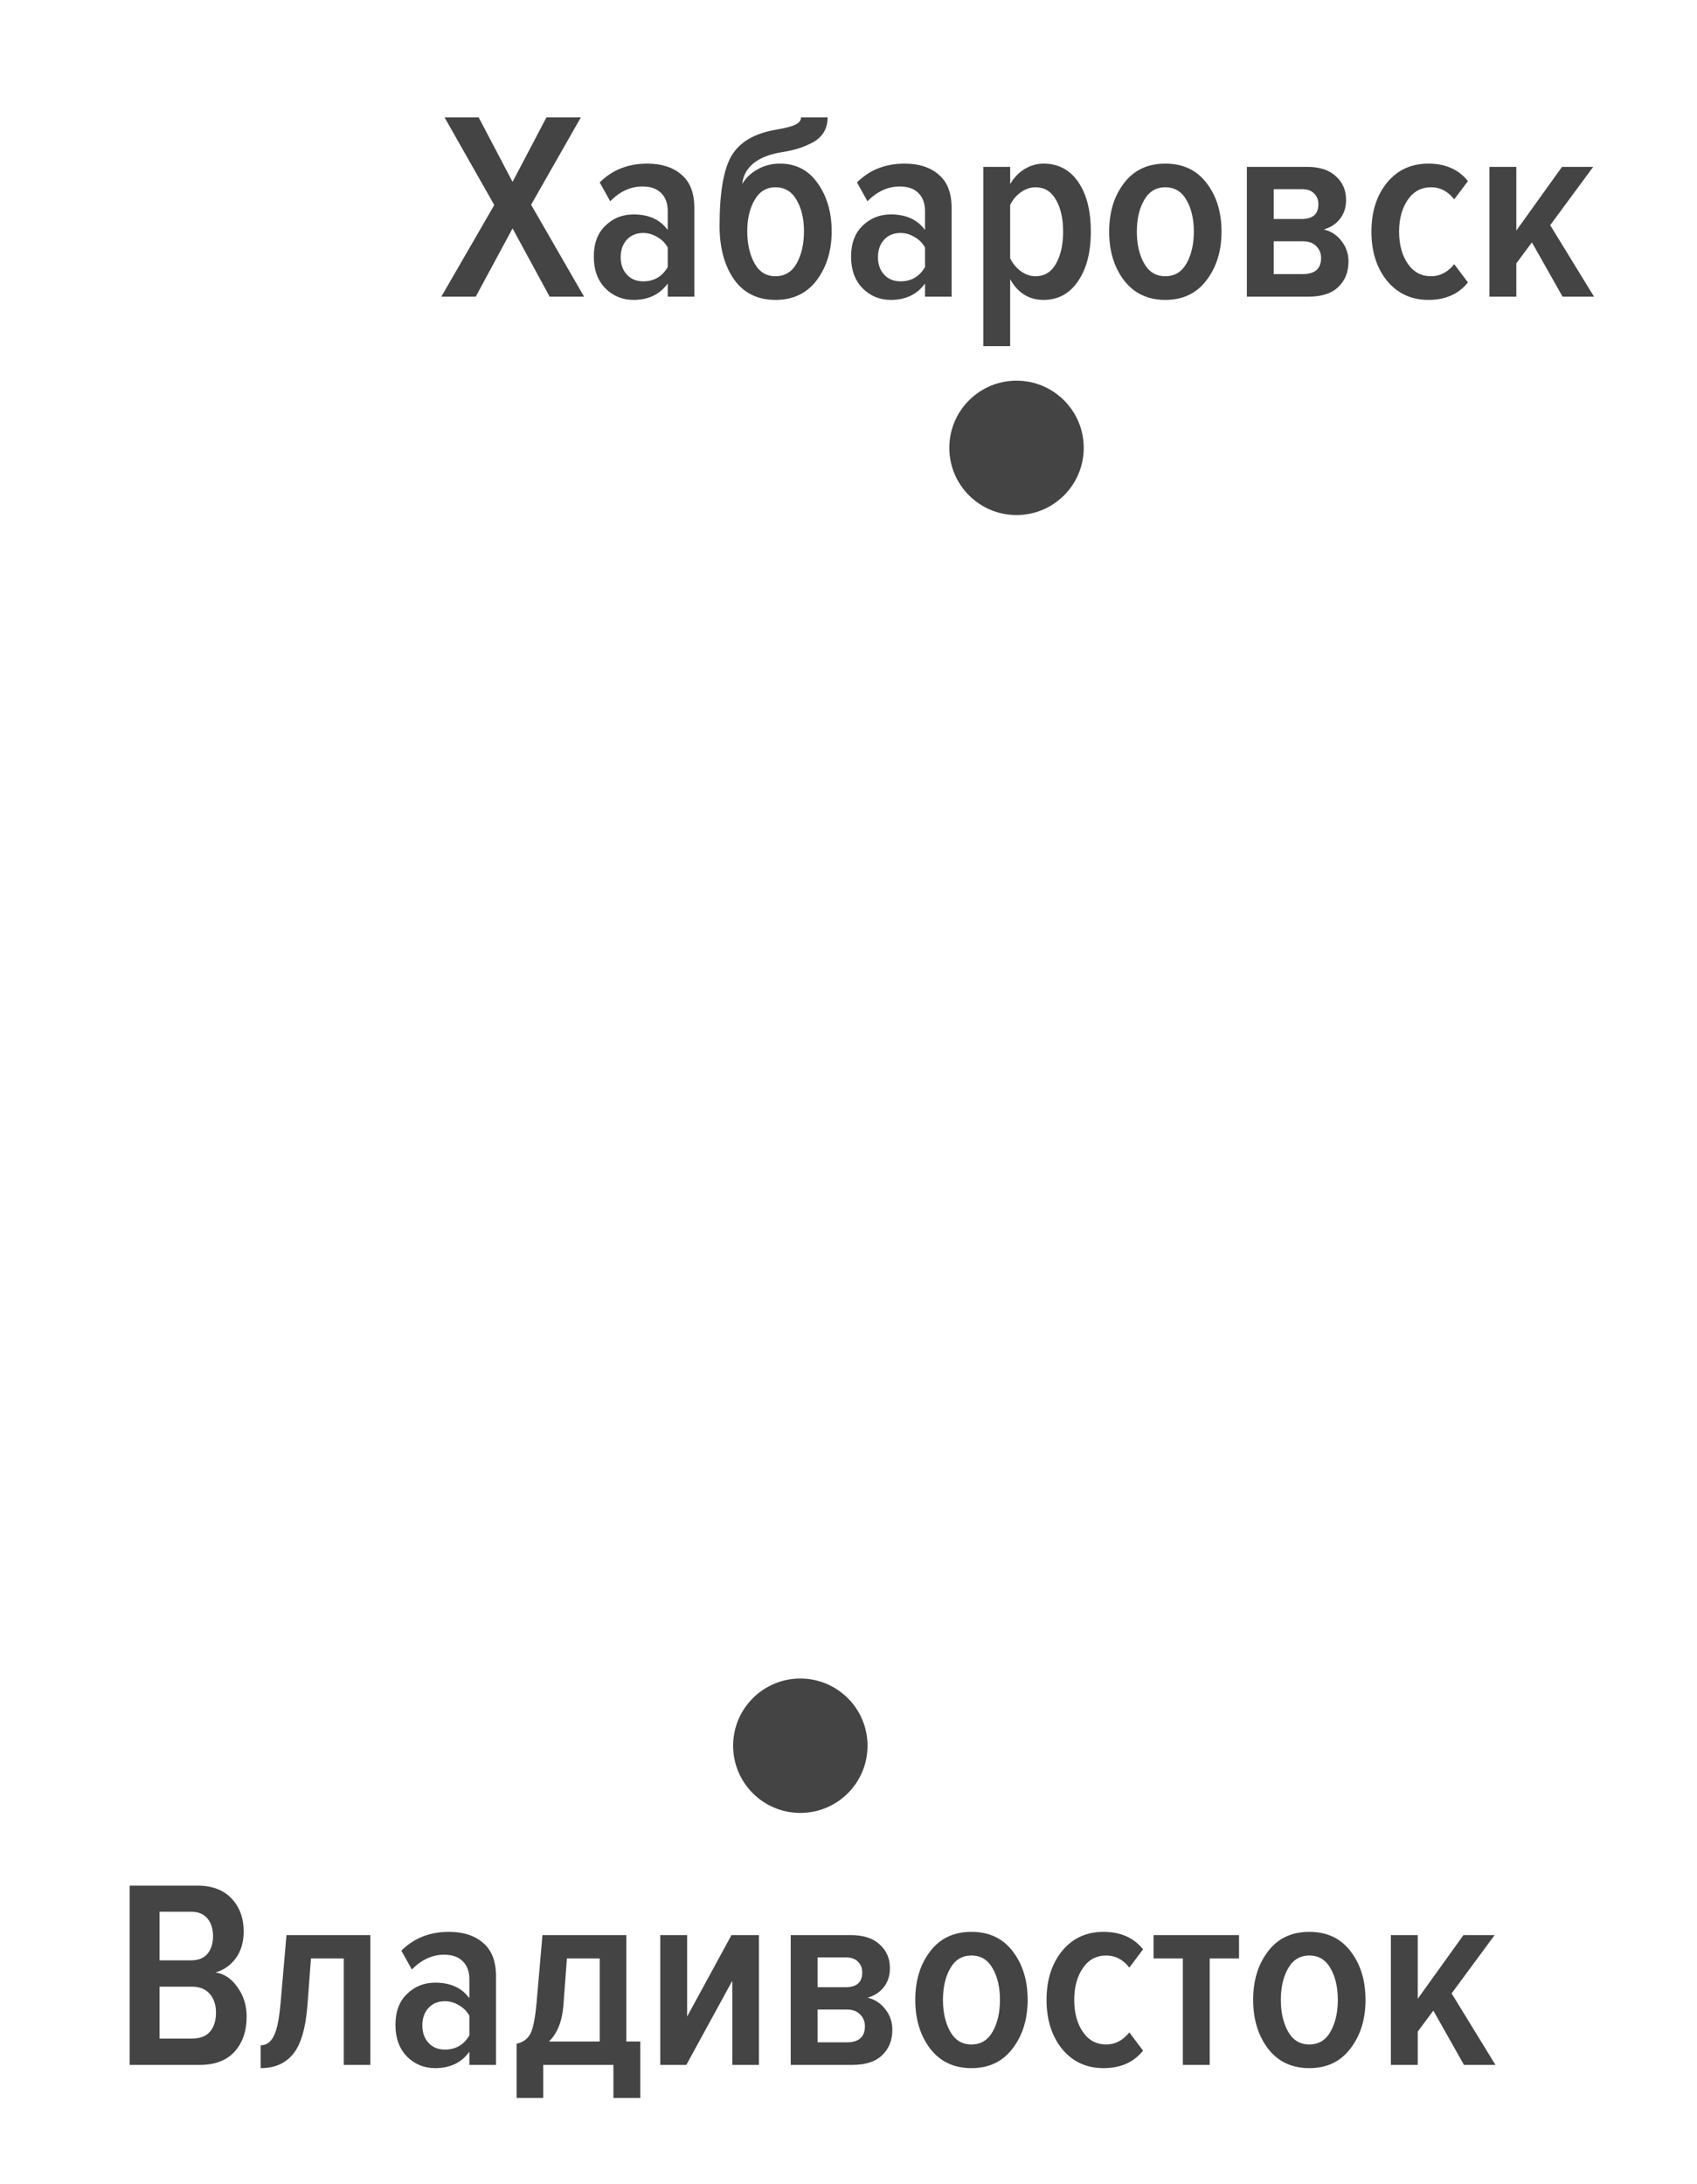 <svg width="101" height="130" viewBox="0 0 101 130" fill="none" xmlns="http://www.w3.org/2000/svg">
<path d="M34.762 17.66H32.714L30.506 13.596L28.314 17.66H26.266L29.418 12.204L26.458 6.988H28.49L30.506 10.828L32.522 6.988H34.57L31.61 12.188L34.762 17.66ZM41.325 17.66H39.741V16.876C39.272 17.526 38.594 17.852 37.709 17.852C37.047 17.852 36.487 17.622 36.029 17.164C35.57 16.694 35.341 16.065 35.341 15.276C35.341 14.486 35.57 13.873 36.029 13.436C36.487 12.988 37.047 12.764 37.709 12.764C38.615 12.764 39.293 13.073 39.741 13.692V12.572C39.741 12.102 39.608 11.74 39.341 11.484C39.085 11.228 38.717 11.1 38.237 11.1C37.533 11.1 36.893 11.393 36.317 11.98L35.693 10.86C36.44 10.113 37.383 9.74 38.525 9.74C39.378 9.74 40.056 9.958 40.557 10.396C41.069 10.822 41.325 11.484 41.325 12.38V17.66ZM38.285 16.748C38.925 16.748 39.41 16.465 39.741 15.9V14.732C39.592 14.465 39.383 14.257 39.117 14.108C38.85 13.948 38.573 13.868 38.285 13.868C37.88 13.868 37.554 14.001 37.309 14.268C37.063 14.534 36.941 14.881 36.941 15.308C36.941 15.734 37.063 16.081 37.309 16.348C37.554 16.614 37.88 16.748 38.285 16.748ZM46.154 16.444C46.708 16.444 47.13 16.188 47.418 15.676C47.706 15.153 47.85 14.513 47.85 13.756C47.85 13.03 47.706 12.417 47.418 11.916C47.13 11.404 46.708 11.148 46.154 11.148C45.61 11.148 45.194 11.404 44.906 11.916C44.618 12.417 44.474 13.03 44.474 13.756C44.474 14.513 44.618 15.153 44.906 15.676C45.194 16.188 45.61 16.444 46.154 16.444ZM46.154 17.852C45.087 17.852 44.266 17.446 43.69 16.636C43.114 15.814 42.826 14.748 42.826 13.436C42.826 11.462 43.066 10.07 43.546 9.26C44.036 8.449 44.911 7.937 46.17 7.724C46.735 7.628 47.124 7.526 47.338 7.42C47.562 7.313 47.674 7.169 47.674 6.988H49.258C49.258 7.34 49.172 7.649 49.002 7.916C48.831 8.172 48.591 8.374 48.282 8.524C47.983 8.673 47.706 8.785 47.45 8.86C47.194 8.934 46.9 8.998 46.57 9.052C45.098 9.286 44.298 9.921 44.17 10.956C44.394 10.582 44.703 10.289 45.098 10.076C45.492 9.852 45.935 9.74 46.426 9.74C47.375 9.74 48.122 10.129 48.666 10.908C49.22 11.686 49.498 12.641 49.498 13.772C49.498 14.913 49.204 15.878 48.618 16.668C48.031 17.457 47.21 17.852 46.154 17.852ZM56.637 17.66H55.053V16.876C54.584 17.526 53.907 17.852 53.021 17.852C52.36 17.852 51.8 17.622 51.341 17.164C50.883 16.694 50.653 16.065 50.653 15.276C50.653 14.486 50.883 13.873 51.341 13.436C51.8 12.988 52.36 12.764 53.021 12.764C53.928 12.764 54.605 13.073 55.053 13.692V12.572C55.053 12.102 54.92 11.74 54.653 11.484C54.397 11.228 54.029 11.1 53.549 11.1C52.845 11.1 52.205 11.393 51.629 11.98L51.005 10.86C51.752 10.113 52.696 9.74 53.837 9.74C54.691 9.74 55.368 9.958 55.869 10.396C56.381 10.822 56.637 11.484 56.637 12.38V17.66ZM53.597 16.748C54.237 16.748 54.723 16.465 55.053 15.9V14.732C54.904 14.465 54.696 14.257 54.429 14.108C54.163 13.948 53.885 13.868 53.597 13.868C53.192 13.868 52.867 14.001 52.621 14.268C52.376 14.534 52.253 14.881 52.253 15.308C52.253 15.734 52.376 16.081 52.621 16.348C52.867 16.614 53.192 16.748 53.597 16.748ZM64.154 16.748C63.653 17.484 62.97 17.852 62.106 17.852C61.242 17.852 60.581 17.441 60.122 16.62V20.604H58.522V9.932H60.122V10.956C60.346 10.572 60.634 10.273 60.986 10.06C61.338 9.846 61.712 9.74 62.106 9.74C62.981 9.74 63.669 10.102 64.17 10.828C64.671 11.553 64.922 12.54 64.922 13.788C64.922 15.025 64.666 16.012 64.154 16.748ZM61.626 16.444C62.16 16.444 62.565 16.198 62.842 15.708C63.13 15.206 63.274 14.566 63.274 13.788C63.274 13.009 63.13 12.374 62.842 11.884C62.565 11.393 62.16 11.148 61.626 11.148C61.328 11.148 61.034 11.249 60.746 11.452C60.469 11.654 60.261 11.905 60.122 12.204V15.372C60.261 15.67 60.469 15.926 60.746 16.14C61.034 16.342 61.328 16.444 61.626 16.444ZM71.805 16.684C71.219 17.462 70.403 17.852 69.357 17.852C68.312 17.852 67.49 17.462 66.893 16.684C66.306 15.905 66.013 14.94 66.013 13.788C66.013 12.636 66.306 11.676 66.893 10.908C67.48 10.129 68.301 9.74 69.357 9.74C70.413 9.74 71.234 10.129 71.821 10.908C72.408 11.676 72.701 12.636 72.701 13.788C72.701 14.94 72.403 15.905 71.805 16.684ZM68.093 15.676C68.381 16.188 68.802 16.444 69.357 16.444C69.912 16.444 70.333 16.188 70.621 15.676C70.909 15.164 71.053 14.534 71.053 13.788C71.053 13.041 70.909 12.417 70.621 11.916C70.333 11.404 69.912 11.148 69.357 11.148C68.802 11.148 68.381 11.404 68.093 11.916C67.805 12.417 67.661 13.041 67.661 13.788C67.661 14.534 67.805 15.164 68.093 15.676ZM77.874 17.66H74.21V9.932H77.778C78.535 9.932 79.111 10.118 79.506 10.492C79.911 10.854 80.114 11.324 80.114 11.9C80.114 12.348 79.991 12.726 79.746 13.036C79.511 13.334 79.191 13.542 78.786 13.66C79.212 13.756 79.564 13.985 79.842 14.348C80.119 14.7 80.258 15.105 80.258 15.564C80.258 16.193 80.055 16.7 79.65 17.084C79.255 17.468 78.663 17.66 77.874 17.66ZM77.538 16.316C78.263 16.316 78.626 15.996 78.626 15.356C78.626 15.078 78.53 14.844 78.338 14.652C78.156 14.46 77.89 14.364 77.538 14.364H75.81V16.316H77.538ZM77.474 13.036C78.135 13.036 78.466 12.742 78.466 12.156C78.466 11.889 78.38 11.676 78.21 11.516C78.05 11.345 77.804 11.26 77.474 11.26H75.81V13.036H77.474ZM87.367 16.812C86.812 17.505 86.028 17.852 85.014 17.852C84.001 17.852 83.18 17.473 82.55 16.716C81.932 15.948 81.623 14.972 81.623 13.788C81.623 12.604 81.932 11.633 82.55 10.876C83.169 10.118 83.99 9.74 85.014 9.74C86.028 9.74 86.812 10.086 87.367 10.78L86.55 11.868C86.177 11.388 85.719 11.148 85.174 11.148C84.588 11.148 84.124 11.398 83.782 11.9C83.441 12.401 83.27 13.03 83.27 13.788C83.27 14.556 83.441 15.19 83.782 15.692C84.124 16.193 84.588 16.444 85.174 16.444C85.708 16.444 86.166 16.204 86.55 15.724L87.367 16.812ZM94.871 17.66H92.999L91.175 14.428L90.247 15.676V17.66H88.647V9.932H90.247V13.724L92.967 9.932H94.823L92.263 13.404L94.871 17.66Z" fill="#444444"/>
<circle cx="60.5" cy="26.66" r="4" fill="#444444"/>
<circle cx="47.633" cy="103.918" r="4" fill="#444444"/>
<path d="M11.879 122.918H7.719V112.246H11.751C12.626 112.246 13.303 112.502 13.783 113.014C14.263 113.526 14.503 114.177 14.503 114.966C14.503 115.617 14.343 116.156 14.023 116.582C13.714 116.998 13.314 117.276 12.823 117.414C13.346 117.489 13.783 117.782 14.135 118.294C14.498 118.796 14.679 119.377 14.679 120.038C14.679 120.902 14.439 121.601 13.959 122.134C13.479 122.657 12.786 122.918 11.879 122.918ZM11.367 116.694C11.805 116.694 12.13 116.566 12.343 116.31C12.567 116.044 12.679 115.692 12.679 115.254C12.679 114.817 12.567 114.465 12.343 114.198C12.119 113.932 11.794 113.798 11.367 113.798H9.495V116.694H11.367ZM11.431 121.35C11.901 121.35 12.253 121.217 12.487 120.95C12.733 120.673 12.855 120.289 12.855 119.798C12.855 119.35 12.733 118.982 12.487 118.694C12.242 118.406 11.89 118.262 11.431 118.262H9.495V121.35H11.431ZM15.515 123.11V121.75C15.845 121.75 16.101 121.574 16.283 121.222C16.475 120.87 16.613 120.209 16.699 119.238L17.051 115.19H22.043V122.918H20.459V116.582H18.507L18.299 119.366C18.192 120.732 17.909 121.697 17.451 122.262C16.992 122.828 16.347 123.11 15.515 123.11ZM29.52 122.918H27.936V122.134C27.467 122.785 26.79 123.11 25.904 123.11C25.243 123.11 24.683 122.881 24.224 122.422C23.765 121.953 23.536 121.324 23.536 120.534C23.536 119.745 23.765 119.132 24.224 118.694C24.683 118.246 25.243 118.022 25.904 118.022C26.811 118.022 27.488 118.332 27.936 118.95V117.83C27.936 117.361 27.803 116.998 27.536 116.742C27.28 116.486 26.912 116.358 26.432 116.358C25.728 116.358 25.088 116.652 24.512 117.238L23.888 116.118C24.635 115.372 25.579 114.998 26.72 114.998C27.573 114.998 28.251 115.217 28.752 115.654C29.264 116.081 29.52 116.742 29.52 117.638V122.918ZM26.48 122.006C27.12 122.006 27.605 121.724 27.936 121.158V119.99C27.787 119.724 27.579 119.516 27.312 119.366C27.046 119.206 26.768 119.126 26.48 119.126C26.075 119.126 25.75 119.26 25.504 119.526C25.259 119.793 25.136 120.14 25.136 120.566C25.136 120.993 25.259 121.34 25.504 121.606C25.75 121.873 26.075 122.006 26.48 122.006ZM30.749 124.886V121.654C31.112 121.58 31.378 121.393 31.549 121.094C31.72 120.796 31.848 120.177 31.933 119.238L32.285 115.19H37.277V121.526H38.109V124.886H36.509V122.918H32.333V124.886H30.749ZM33.741 116.582L33.533 119.366C33.458 120.326 33.17 121.046 32.669 121.526H35.693V116.582H33.741ZM40.848 122.918H39.296V115.19H40.896V120.038L43.536 115.19H45.168V122.918H43.584V117.91L40.848 122.918ZM50.725 122.918H47.061V115.19H50.629C51.386 115.19 51.962 115.377 52.357 115.75C52.763 116.113 52.965 116.582 52.965 117.158C52.965 117.606 52.843 117.985 52.597 118.294C52.362 118.593 52.042 118.801 51.637 118.918C52.064 119.014 52.416 119.244 52.693 119.606C52.971 119.958 53.109 120.364 53.109 120.822C53.109 121.452 52.907 121.958 52.501 122.342C52.106 122.726 51.514 122.918 50.725 122.918ZM50.389 121.574C51.114 121.574 51.477 121.254 51.477 120.614C51.477 120.337 51.381 120.102 51.189 119.91C51.008 119.718 50.741 119.622 50.389 119.622H48.661V121.574H50.389ZM50.325 118.294C50.986 118.294 51.317 118.001 51.317 117.414C51.317 117.148 51.232 116.934 51.061 116.774C50.901 116.604 50.656 116.518 50.325 116.518H48.661V118.294H50.325ZM60.266 121.942C59.679 122.721 58.863 123.11 57.818 123.11C56.773 123.11 55.951 122.721 55.354 121.942C54.767 121.164 54.474 120.198 54.474 119.046C54.474 117.894 54.767 116.934 55.354 116.166C55.941 115.388 56.762 114.998 57.818 114.998C58.874 114.998 59.695 115.388 60.282 116.166C60.869 116.934 61.162 117.894 61.162 119.046C61.162 120.198 60.863 121.164 60.266 121.942ZM56.554 120.934C56.842 121.446 57.263 121.702 57.818 121.702C58.373 121.702 58.794 121.446 59.082 120.934C59.37 120.422 59.514 119.793 59.514 119.046C59.514 118.3 59.37 117.676 59.082 117.174C58.794 116.662 58.373 116.406 57.818 116.406C57.263 116.406 56.842 116.662 56.554 117.174C56.266 117.676 56.122 118.3 56.122 119.046C56.122 119.793 56.266 120.422 56.554 120.934ZM68.031 122.07C67.476 122.764 66.692 123.11 65.679 123.11C64.665 123.11 63.844 122.732 63.215 121.974C62.596 121.206 62.287 120.23 62.287 119.046C62.287 117.862 62.596 116.892 63.215 116.134C63.833 115.377 64.655 114.998 65.679 114.998C66.692 114.998 67.476 115.345 68.031 116.038L67.215 117.126C66.841 116.646 66.383 116.406 65.839 116.406C65.252 116.406 64.788 116.657 64.447 117.158C64.105 117.66 63.935 118.289 63.935 119.046C63.935 119.814 64.105 120.449 64.447 120.95C64.788 121.452 65.252 121.702 65.839 121.702C66.372 121.702 66.831 121.462 67.215 120.982L68.031 122.07ZM71.999 122.918H70.399V116.582H68.655V115.19H73.743V116.582H71.999V122.918ZM80.375 121.942C79.789 122.721 78.973 123.11 77.927 123.11C76.882 123.11 76.061 122.721 75.463 121.942C74.877 121.164 74.583 120.198 74.583 119.046C74.583 117.894 74.877 116.934 75.463 116.166C76.05 115.388 76.871 114.998 77.927 114.998C78.983 114.998 79.805 115.388 80.391 116.166C80.978 116.934 81.271 117.894 81.271 119.046C81.271 120.198 80.973 121.164 80.375 121.942ZM76.663 120.934C76.951 121.446 77.373 121.702 77.927 121.702C78.482 121.702 78.903 121.446 79.191 120.934C79.479 120.422 79.623 119.793 79.623 119.046C79.623 118.3 79.479 117.676 79.191 117.174C78.903 116.662 78.482 116.406 77.927 116.406C77.373 116.406 76.951 116.662 76.663 117.174C76.375 117.676 76.231 118.3 76.231 119.046C76.231 119.793 76.375 120.422 76.663 120.934ZM89.004 122.918H87.132L85.308 119.686L84.38 120.934V122.918H82.78V115.19H84.38V118.982L87.1 115.19H88.956L86.396 118.662L89.004 122.918Z" fill="#444444"/>
</svg>

